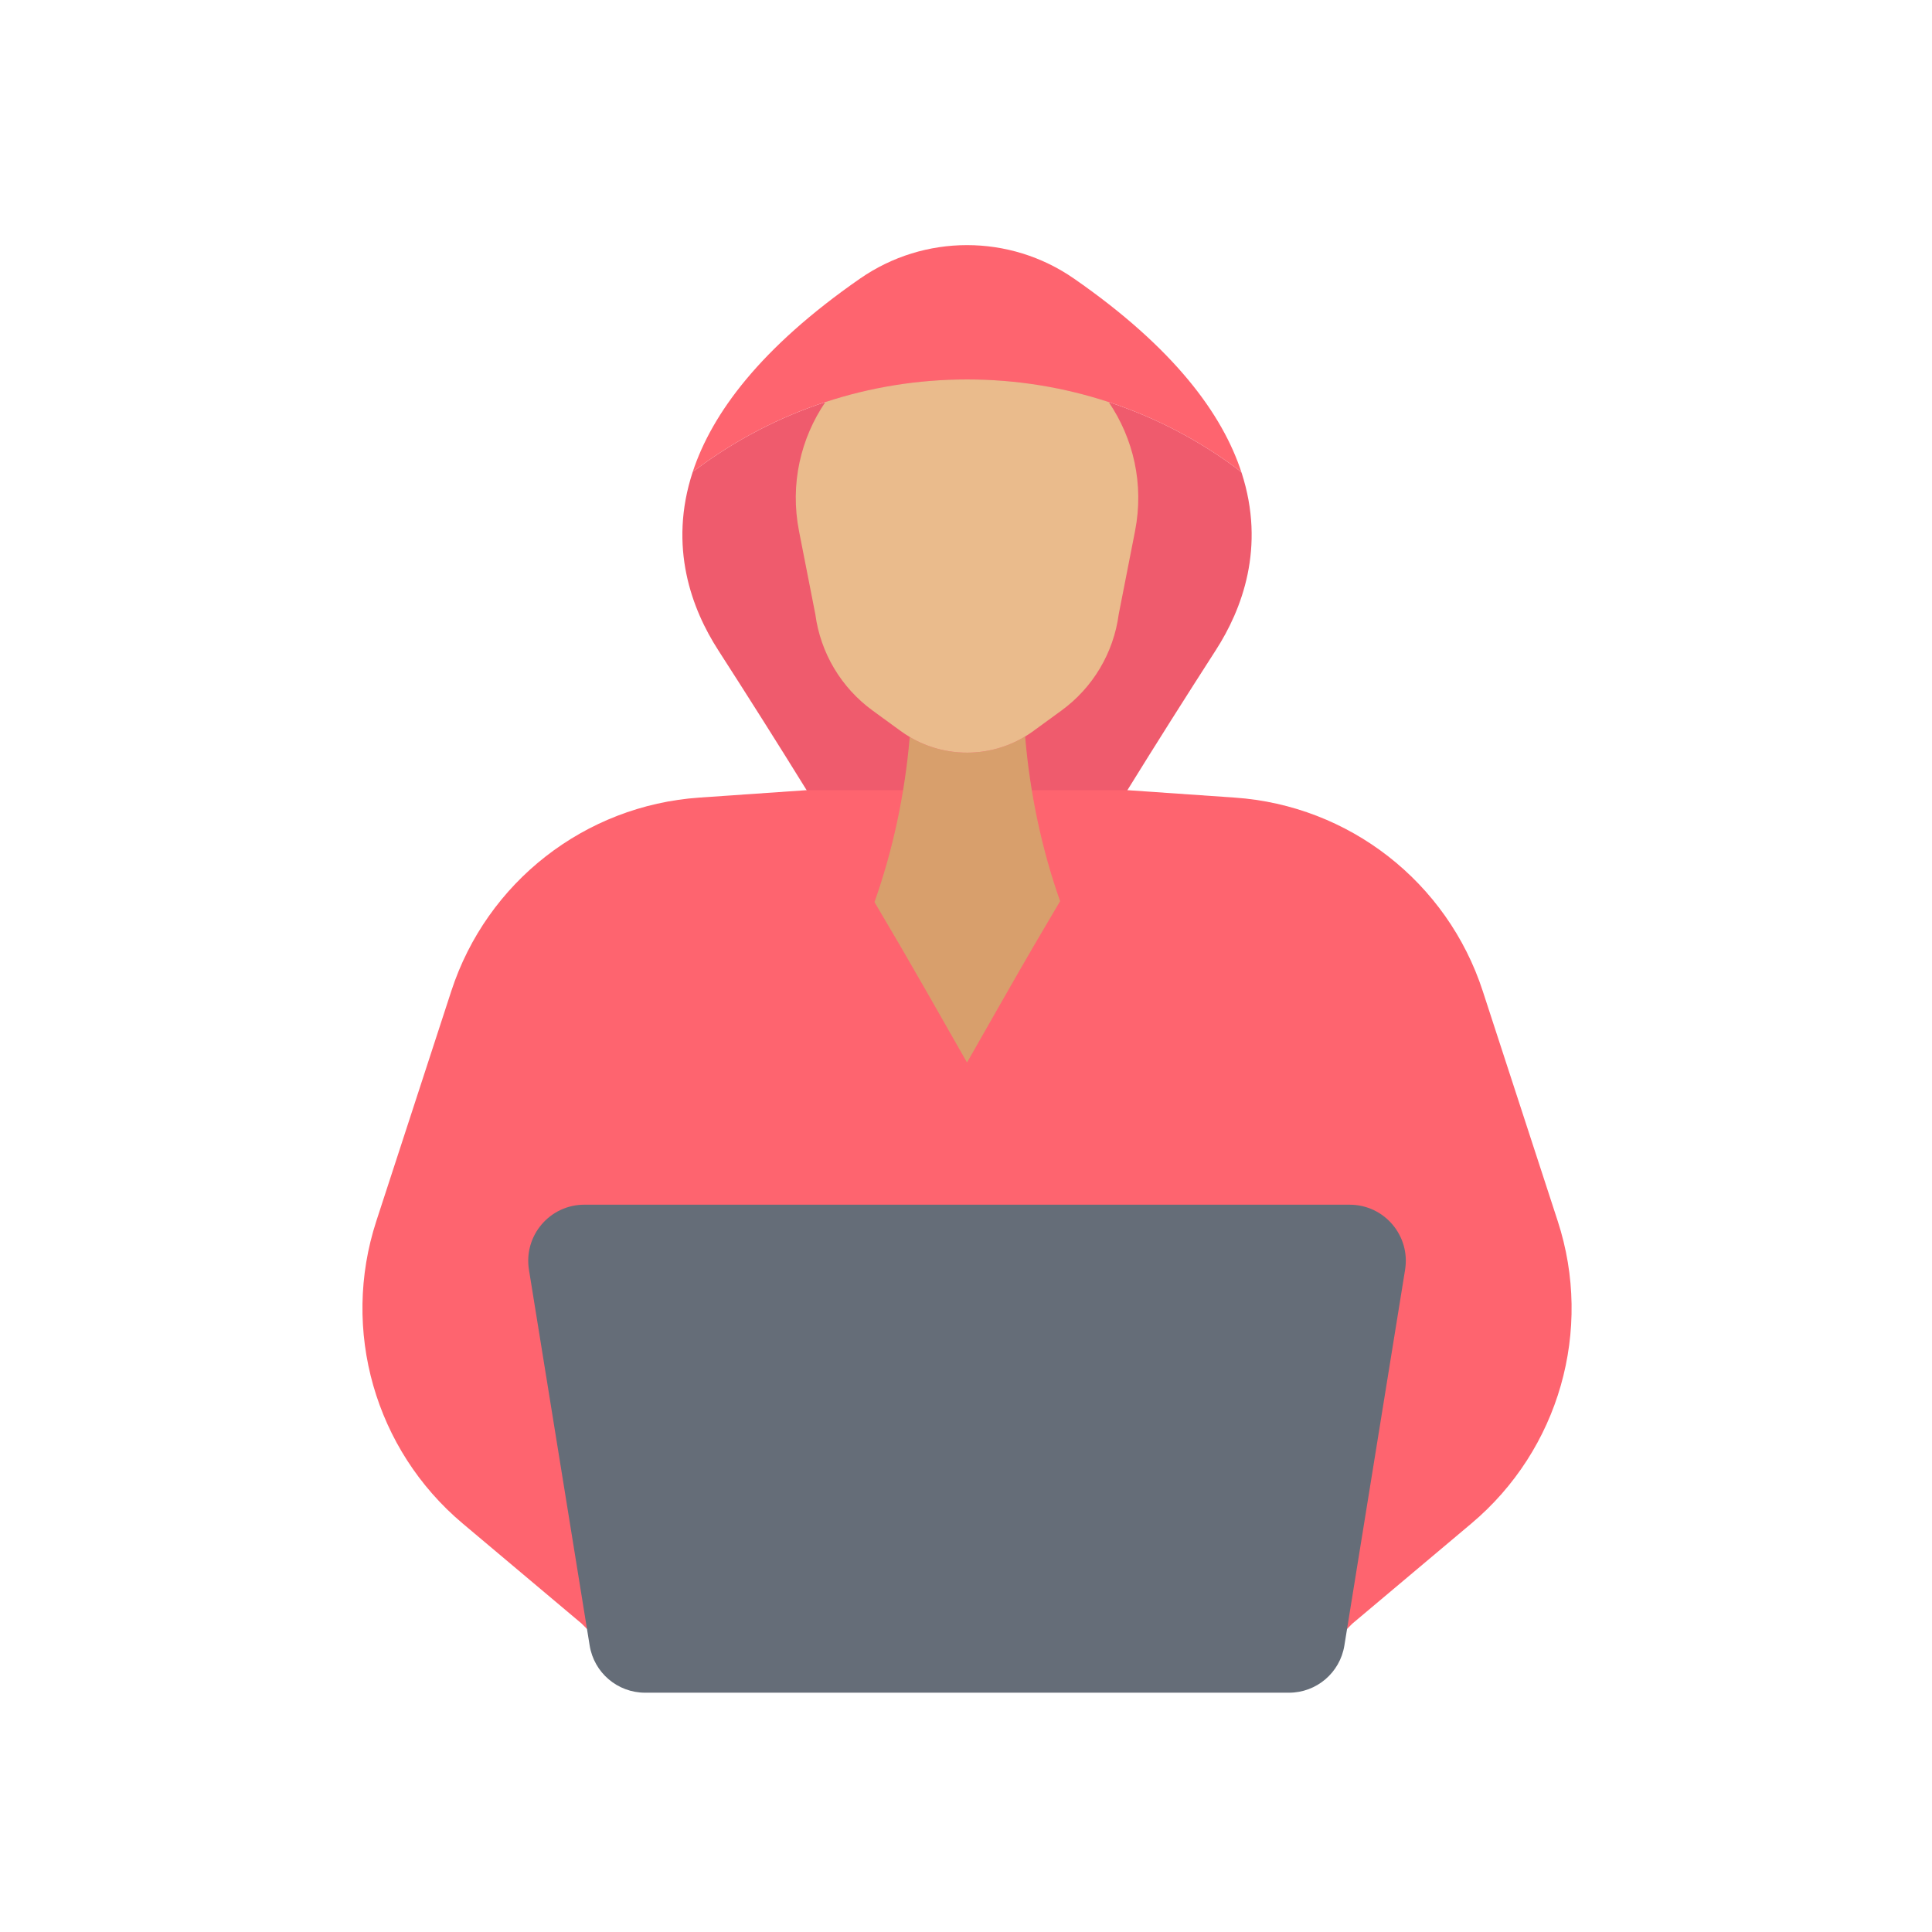 <?xml version="1.0" encoding="iso-8859-1"?>
<!-- Generator: Adobe Illustrator 25.2.0, SVG Export Plug-In . SVG Version: 6.00 Build 0)  -->
<svg version="1.1" xmlns="http://www.w3.org/2000/svg" xmlns:xlink="http://www.w3.org/1999/xlink" x="0px" y="0px"
	 viewBox="0 0 492 492" style="enable-background:new 0 0 492 492;" xml:space="preserve">
<g id="Master_Layer_2">
</g>
<g id="Layer_1">
	<g>
		<g>
			<path style="fill-rule:evenodd;clip-rule:evenodd;fill:#EF5B6D;" d="M316.165,120.335l-0.002-0.002l-1.169-0.991
				c-9.806-7.288-20.808-13.058-32.66-16.955c0,0-21.909-20.548-36.074-20.766c-15.6-0.24-36.074,20.766-36.074,20.766
				c-11.852,3.897-22.854,9.667-32.66,16.955l-1.107,0.798c-6.315,19.158-0.176,35.083,6.459,45.393
				c7.613,11.835,15.139,23.724,22.537,35.69c5.849,9.446,11.614,18.94,17.28,28.495v52.062h47.269v-52.295
				c5.621-9.476,11.342-18.893,17.141-28.262c7.398-11.966,14.924-23.855,22.537-35.69
				C316.254,155.257,322.374,139.406,316.165,120.335z"/>
			<path style="fill-rule:evenodd;clip-rule:evenodd;fill:#FE646F;" d="M287.105,201.223l27.338,1.893
				c29.117,2.014,54.097,21.499,63.145,49.249l19.103,58.603c9.048,27.749,0.349,58.212-21.99,77.001L344.4,413.46l-1.36,1.36
				l-193.56,0l-1.36-1.36l-30.301-25.493c-22.339-18.789-31.037-49.251-21.989-77.001l19.103-58.603
				c9.048-27.749,34.027-47.234,63.144-49.248l27.338-1.893L287.105,201.223z"/>
			<path style="fill-rule:evenodd;clip-rule:evenodd;fill:#FE646F;" d="M316.163,120.333l-1.169-0.991
				c-9.806-7.288-20.808-13.058-32.66-16.955c-11.346-3.736-23.473-5.758-36.074-5.758c-12.6,0-24.727,2.021-36.074,5.758
				c-11.852,3.897-22.854,9.667-32.66,16.955l-1.108,0.798c4.888-14.83,17.24-31.597,42.599-49.196
				c16.373-11.364,38.11-11.364,54.483,0C298.972,88.619,311.319,105.456,316.163,120.333z"/>
			<g>
				<path style="fill-rule:evenodd;clip-rule:evenodd;fill:#D89F6C;" d="M261.058,187.55c1.259,14.847,4.325,28.958,8.906,41.935
					c-4.479,7.541-8.896,15.122-13.242,22.743L246.26,270.57l-10.462-18.343c-4.301-7.544-8.671-15.045-13.103-22.51
					c4.61-13.001,7.705-27.152,8.976-42.042C240.728,193.042,252.035,193,261.058,187.55z"/>
				<path style="fill-rule:evenodd;clip-rule:evenodd;fill:#EABB8C;" d="M282.334,102.386c6.265,9.211,9.068,20.857,6.709,32.878
					l-4.152,21.167c-1.306,9.826-6.577,18.687-14.592,24.521l-5.477,3.991l-1.697,1.236c-0.674,0.491-1.363,0.946-2.066,1.37
					c-9.023,5.45-20.33,5.492-29.387,0.126c-0.776-0.458-1.536-0.959-2.274-1.496l-1.472-1.07l-5.703-4.157
					c-8.014-5.834-13.286-14.696-14.592-24.521l-4.152-21.167c-2.358-12.02,0.444-23.667,6.709-32.878
					c11.346-3.736,23.473-5.758,36.074-5.758C258.86,96.629,270.987,98.65,282.334,102.386z"/>
			</g>
			<path style="fill-rule:evenodd;clip-rule:evenodd;fill:#656D78;" d="M343.707,306.788c8.802,0,15.513,7.883,14.109,16.574
				L343.04,414.82l-0.684,4.227c-1.117,6.924-7.095,12.013-14.109,12.013H164.272c-7.013,0-12.992-5.089-14.109-12.013l-0.684-4.227
				l-14.775-91.459c-1.405-8.691,5.307-16.574,14.109-16.574H343.707z"/>
		</g>
	</g>
</g>
</svg>

